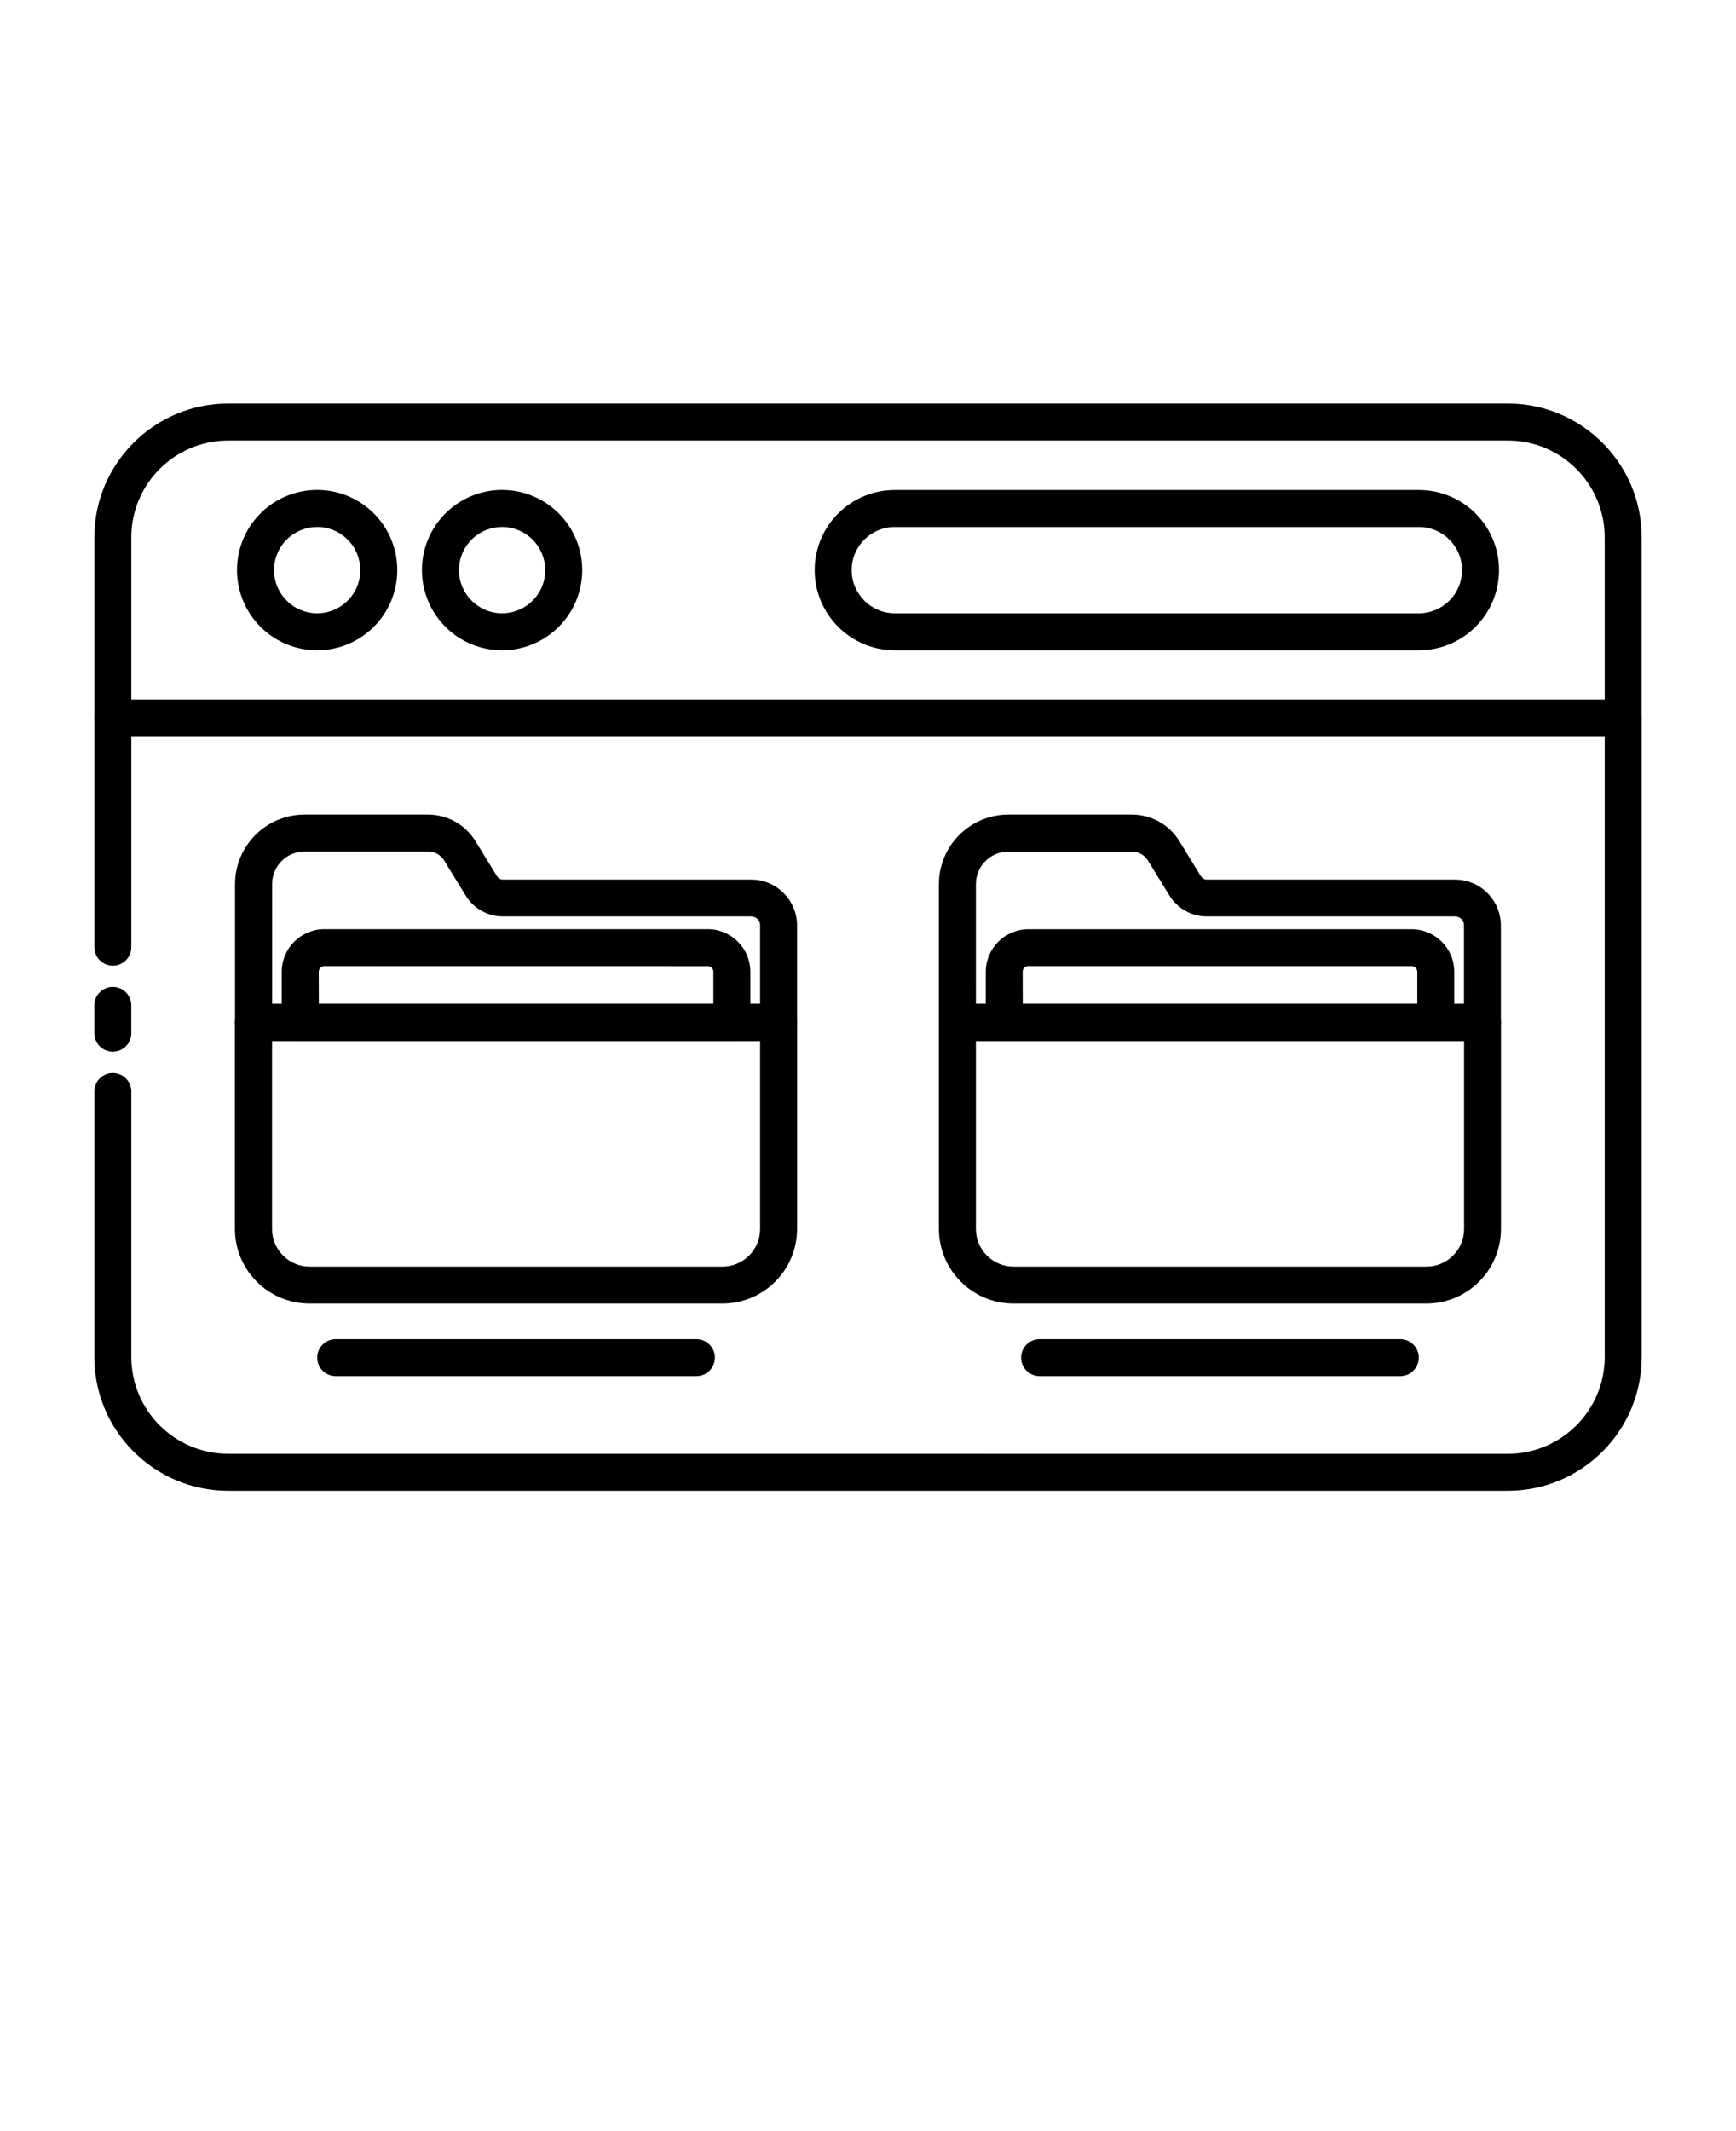 <svg xmlns="http://www.w3.org/2000/svg" version="1.1" viewBox="-5.0 -10.0 110.0 135.0">
 <path d="m97.852 36.672h-95.703c-0.648 0-1.172-0.527-1.172-1.172v-11.461c0.004-4.68 3.801-8.473 8.484-8.477h81.082c4.68 0.004 8.477 3.797 8.48 8.477v11.461c0 0.645-0.523 1.172-1.172 1.172zm-94.531-2.344h93.359v-10.289c-0.004-3.387-2.75-6.133-6.137-6.133h-81.082c-3.391 0-6.137 2.746-6.141 6.133z"/>
 <path d="m90.543 84.438h-81.082c-4.684-0.004-8.48-3.797-8.484-8.477v-16.82c0-0.648 0.523-1.172 1.172-1.172 0.648 0 1.172 0.523 1.172 1.172v16.82c0.004 3.387 2.75 6.133 6.141 6.133l81.082 0.004c3.387-0.008 6.133-2.75 6.137-6.137v-39.289h-93.359v13.328c0 0.648-0.523 1.172-1.172 1.172-0.648 0-1.172-0.523-1.172-1.172v-14.5c0-0.648 0.523-1.172 1.172-1.172h95.703c0.648 0 1.172 0.523 1.172 1.172v40.461c-0.004 4.68-3.801 8.473-8.48 8.477z"/>
 <path d="m2.148 56.621c-0.648 0-1.172-0.523-1.172-1.172v-1.758c0-0.648 0.523-1.172 1.172-1.172 0.648 0 1.172 0.523 1.172 1.172v1.758c0 0.648-0.523 1.172-1.172 1.172z"/>
 <path d="m15.098 31.195c-2.055 0-3.906-1.238-4.695-3.137-0.785-1.898-0.352-4.082 1.102-5.535 1.453-1.453 3.637-1.887 5.535-1.102 1.898 0.789 3.133 2.641 3.133 4.695 0 2.801-2.273 5.078-5.078 5.078zm0-7.812c-1.109 0-2.106 0.664-2.527 1.688-0.426 1.02-0.191 2.195 0.594 2.977 0.781 0.785 1.957 1.02 2.977 0.594 1.023-0.422 1.688-1.418 1.691-2.523h-0.004c0-0.727-0.285-1.422-0.801-1.934-0.512-0.516-1.207-0.805-1.934-0.805z"/>
 <path d="m26.812 31.195c-2.051 0-3.902-1.238-4.691-3.137-0.785-1.898-0.352-4.082 1.102-5.535 1.453-1.453 3.637-1.887 5.535-1.102 1.898 0.789 3.133 2.641 3.133 4.695 0 2.801-2.273 5.078-5.078 5.078zm0-7.812c-1.105 0-2.102 0.664-2.523 1.688-0.426 1.02-0.191 2.195 0.594 2.977 0.781 0.785 1.957 1.02 2.977 0.594 1.023-0.422 1.688-1.418 1.688-2.523 0-0.727-0.285-1.422-0.801-1.934-0.512-0.516-1.207-0.805-1.934-0.805z"/>
 <path d="m84.906 31.195h-33.207c-2.801 0-5.078-2.277-5.078-5.078 0-2.805 2.277-5.078 5.078-5.078h33.207c2.801 0 5.078 2.273 5.078 5.078 0 2.801-2.277 5.078-5.078 5.078zm-33.203-7.812h-0.004c-1.508 0-2.734 1.223-2.734 2.734 0 1.508 1.227 2.734 2.734 2.734h33.207c1.508 0 2.734-1.227 2.734-2.734 0-1.512-1.227-2.734-2.734-2.734z"/>
 <path d="m88.934 55.941h-33.27c-0.648 0-1.172-0.523-1.172-1.172v-8.777c0.008-2.426 1.977-4.391 4.402-4.391h7.812c1.23-0.004 2.375 0.629 3.019 1.676l1.367 2.231c0.082 0.129 0.223 0.207 0.375 0.211h15.727c1.602 0 2.902 1.301 2.906 2.906v6.156-0.004c-0.004 0.645-0.523 1.16-1.168 1.164zm-32.098-2.344h30.926v-4.981c0-0.312-0.254-0.566-0.566-0.562h-15.727c-0.961 0-1.859-0.5-2.367-1.32l-1.367-2.227c-0.223-0.355-0.613-0.57-1.035-0.562h-7.812c-1.129 0.004-2.047 0.918-2.051 2.047z"/>
 <path d="m85.977 55.941h-27.344c-0.648 0-1.172-0.523-1.172-1.172v-3.207c0.004-1.488 1.207-2.691 2.695-2.699h24.285c1.492 0 2.703 1.207 2.707 2.699v3.203c0 0.309-0.121 0.609-0.34 0.832-0.223 0.219-0.52 0.344-0.832 0.344zm-26.172-2.344h25v-2.035c0-0.098-0.039-0.188-0.105-0.258-0.07-0.066-0.16-0.105-0.258-0.102l-24.285-0.004c-0.199 0-0.359 0.164-0.359 0.363z"/>
 <path d="m85.383 72.574h-26.164c-2.609-0.004-4.723-2.117-4.727-4.723v-13.086c0-0.648 0.523-1.172 1.172-1.172h33.27c0.648 0 1.172 0.523 1.172 1.172v13.086c-0.004 2.606-2.117 4.719-4.723 4.723zm-28.547-16.633v11.914c0.004 1.312 1.066 2.379 2.383 2.379h26.172c1.312 0 2.375-1.066 2.379-2.379v-11.914z"/>
 <path d="m44.336 55.941h-33.27c-0.648 0-1.172-0.523-1.172-1.172v-8.777c0.008-2.426 1.973-4.387 4.402-4.391h7.812c1.23-0.004 2.375 0.633 3.019 1.684l1.367 2.223c0.082 0.129 0.223 0.207 0.371 0.211h15.73c1.602-0.004 2.902 1.293 2.91 2.898v6.156-0.004c0 0.648-0.523 1.172-1.172 1.172zm-32.094-2.344h30.922v-4.981c0-0.312-0.25-0.562-0.562-0.562h-15.73c-0.965 0-1.859-0.5-2.363-1.32l-1.367-2.227c-0.219-0.355-0.609-0.574-1.027-0.57h-7.812c-1.137 0-2.059 0.922-2.059 2.055z"/>
 <path d="m41.375 55.941h-27.352c-0.648 0-1.172-0.523-1.172-1.172v-3.207c0.004-1.492 1.215-2.703 2.707-2.703h24.285c1.492 0 2.703 1.211 2.703 2.703v3.203c0.004 0.309-0.121 0.609-0.34 0.832-0.219 0.219-0.52 0.344-0.832 0.344zm-26.172-2.344h25v-2.035c0-0.098-0.035-0.188-0.105-0.254-0.066-0.07-0.156-0.105-0.254-0.105l-24.285-0.004c-0.098 0-0.188 0.039-0.258 0.105-0.066 0.07-0.105 0.16-0.105 0.258z"/>
 <path d="m40.781 72.574h-26.172c-2.609-0.004-4.723-2.117-4.723-4.723v-13.086c0-0.648 0.523-1.172 1.172-1.172h33.277c0.648 0 1.172 0.523 1.172 1.172v13.086c-0.004 2.606-2.117 4.719-4.727 4.723zm-28.543-16.633v11.914c0.004 1.312 1.066 2.379 2.379 2.379h26.172c1.316-0.004 2.375-1.07 2.375-2.383v-11.914z"/>
 <path d="m83.727 77.172h-22.852c-0.648 0-1.172-0.523-1.172-1.172s0.523-1.172 1.172-1.172h22.852c0.645 0 1.172 0.523 1.172 1.172s-0.527 1.172-1.172 1.172z"/>
 <path d="m39.125 77.172h-22.852c-0.648 0-1.172-0.523-1.172-1.172s0.523-1.172 1.172-1.172h22.852c0.648 0 1.172 0.523 1.172 1.172s-0.523 1.172-1.172 1.172z"/>
</svg>